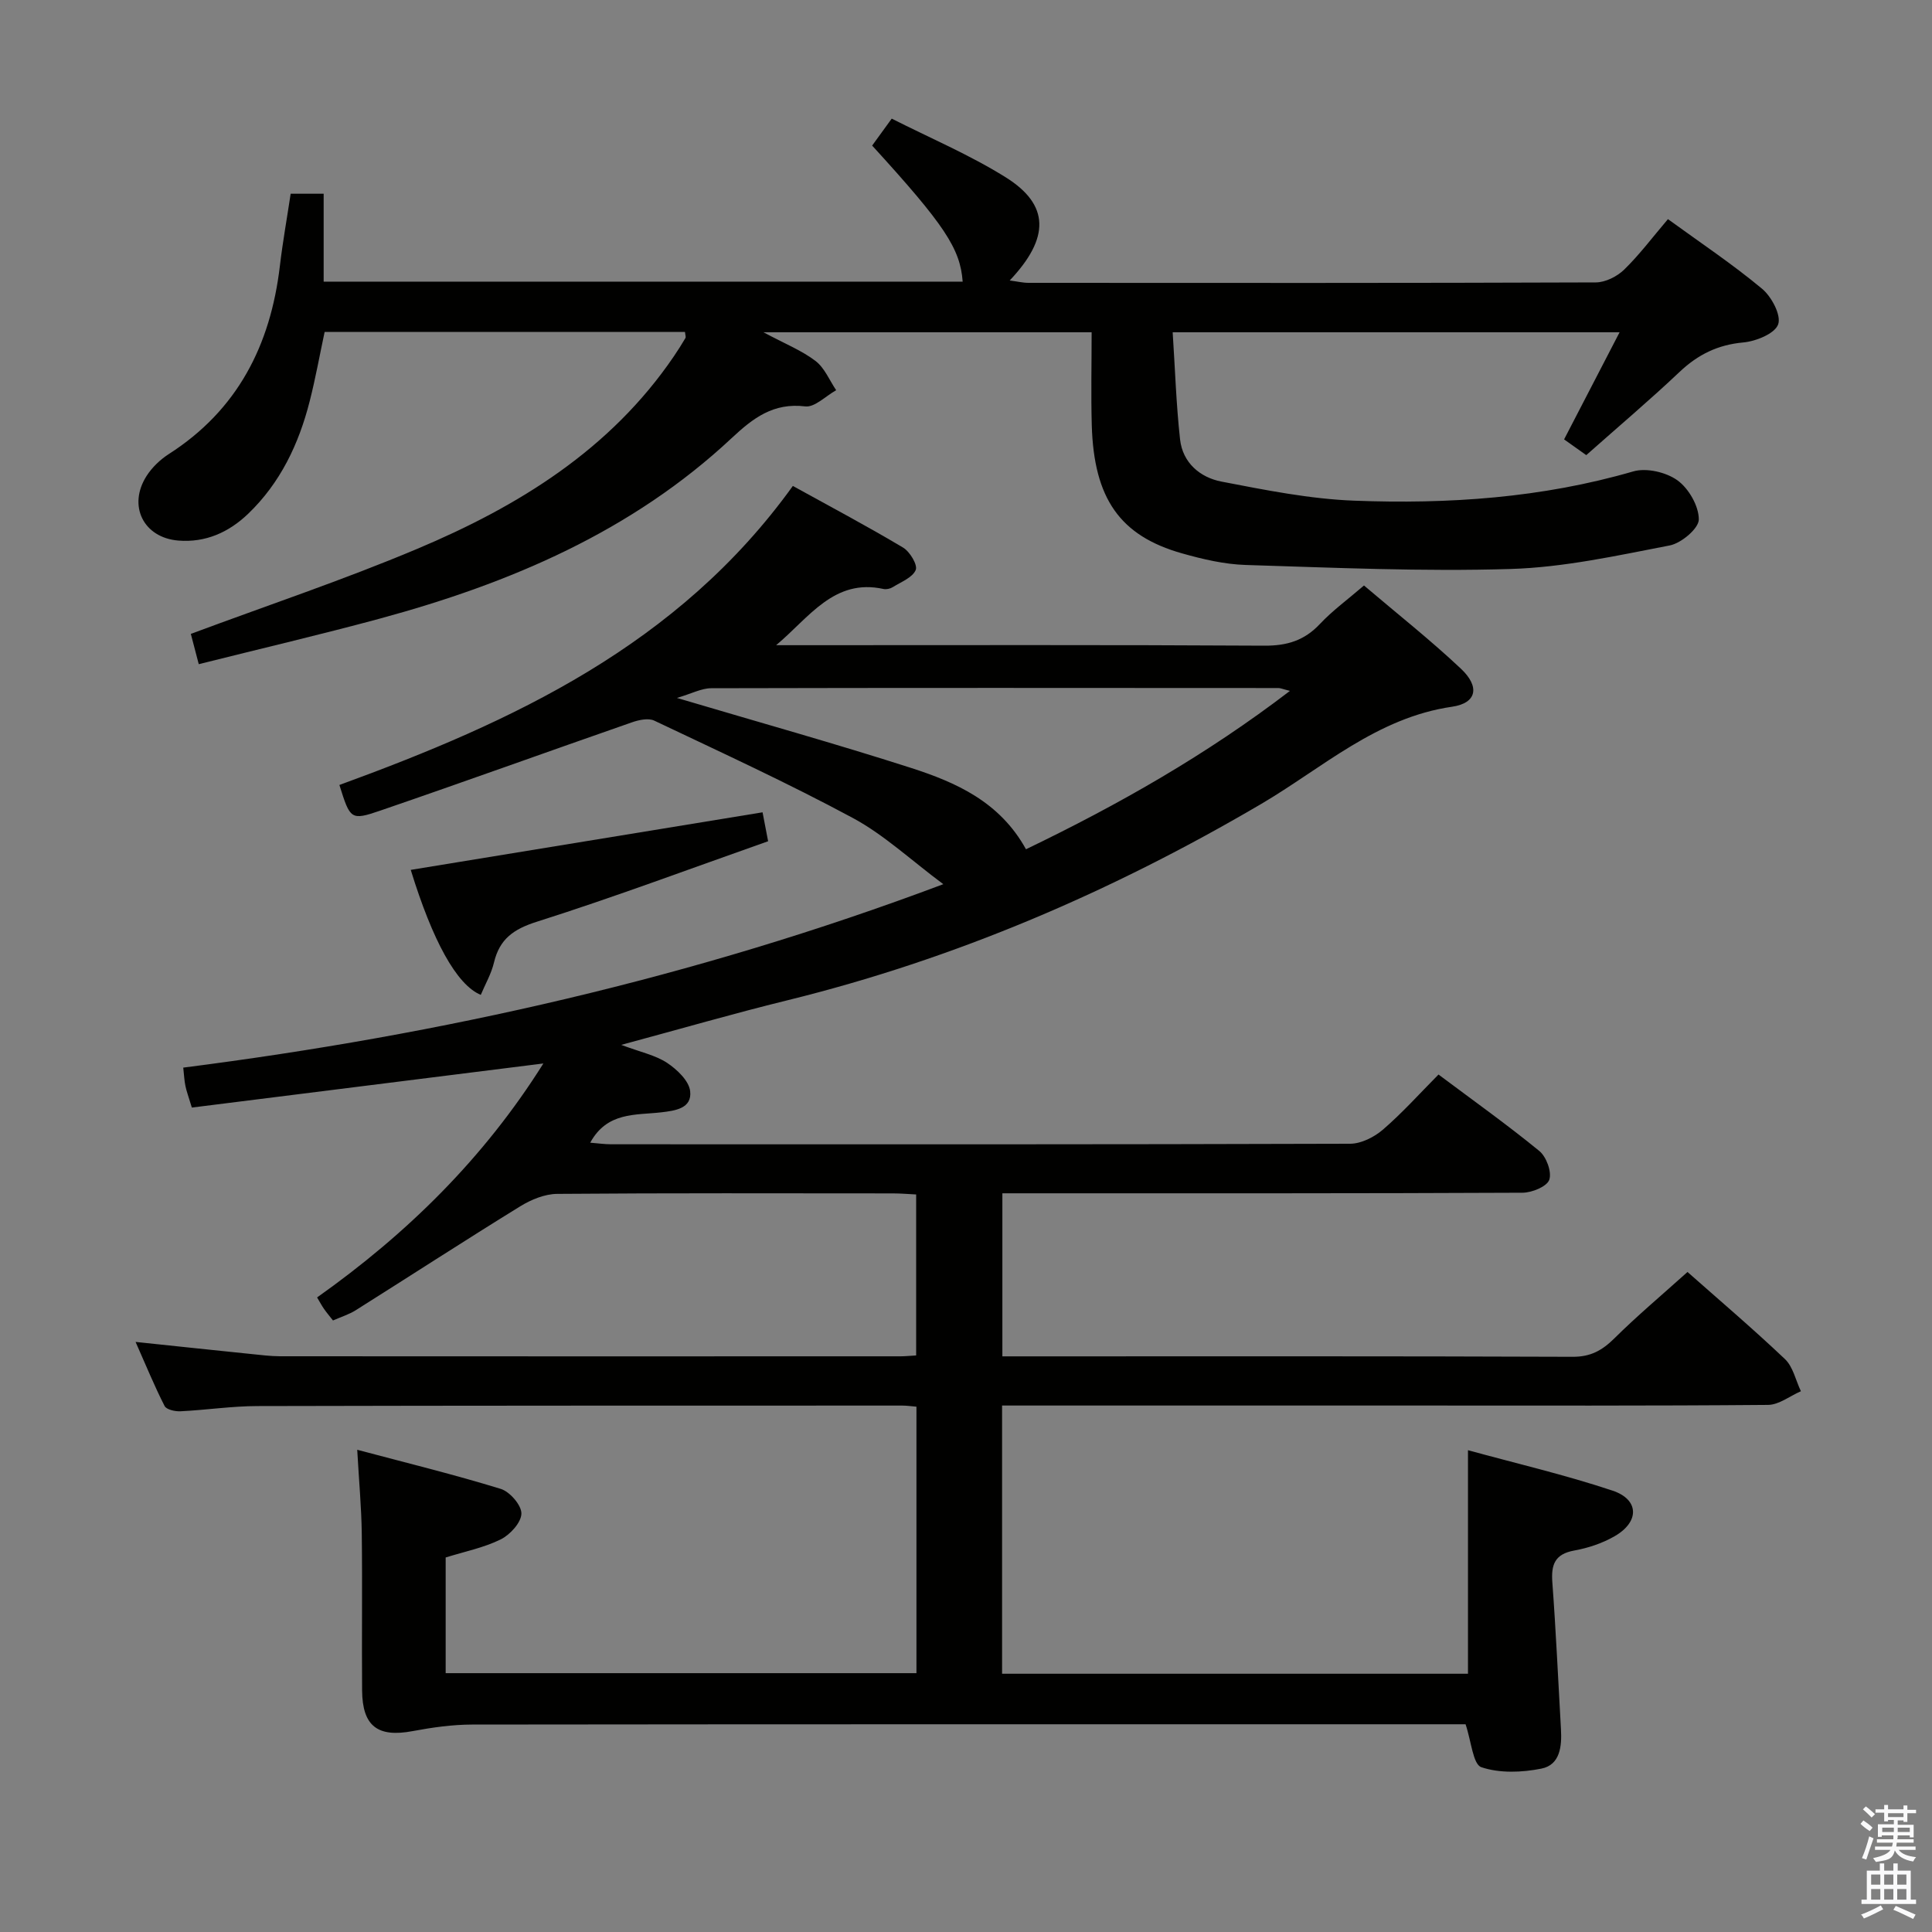<svg enable-background="new 0 0 400 400" viewBox="0 0 400 400" xmlns="http://www.w3.org/2000/svg"><rect x="0" y="0" width="400" height="400" fill="#808080" stroke="none"/><path d="m385.2 377.6.6-.7c.6.4 1.3.9 1.9 1.5l-.6.7c-.8-.5-1.4-1-1.9-1.5zm.3 7.1c.6-1.4 1.1-2.9 1.5-4.5.3.1.6.3.9.4-.5 1.4-1 2.9-1.5 4.4zm.2-10.1.6-.6c.7.5 1.3 1.1 1.9 1.6l-.7.7c-.6-.6-1.2-1.2-1.8-1.7zm8.4-.8h.8v.9h1.8v.7h-1.8v1.8h-.8v-.3h-1.2v.9h3.3v2.6h-.8v-.4h-2.5c0 .3 0 .6-.1.8h3.4v.7h-3.5c0 .3-.1.6-.1.8h4v.7h-3.5c.7.9 1.9 1.3 3.6 1.5-.2.2-.4.5-.6.9-1.9-.3-3.2-1.1-3.8-2.3-.5 2.1-1.8 2-3.9 2.4-.2-.3-.4-.5-.6-.8 1.9-.4 3.1-.9 3.6-1.7h-3.2v-.7h3.5c.1-.2.1-.5.2-.8h-3.3v-.7h3.4c0-.2 0-.5 0-.8h-2.4v.3h-.8v-2.6h3.3v-.9h-1.2v.3h-.8v-1.8h-1.8v-.7h1.8v-.9h.8v.9h3.2zm-4.4 5.5h2.4c0-.3 0-.6 0-.9h-2.4zm1.2-3.1h3.2v-.8h-3.2zm4.4 2.2h-2.4v.9h2.5v-.9z" fill="#fafafb"/><path d="m389.2 385.8h.9v1.5h1.9v-1.5h.9v1.5h2.7v6h1.1v.9h-11.3v-.9h1.1v-6h2.7zm.2 8.7.5.8c-1.2.6-2.5 1.3-4 1.9-.2-.3-.3-.6-.6-.8 1.6-.6 3-1.3 4.1-1.9zm-2-4.3h1.9v-2.1h-1.9zm0 3.1h1.9v-2.2h-1.9zm2.7-3.1h1.9v-2.1h-1.9zm0 3.1h1.9v-2.2h-1.9zm2.4 1.3c1.4.6 2.7 1.2 4.1 1.8l-.5.9c-1.5-.7-2.8-1.4-4.1-1.9zm2.2-6.5h-1.9v2.1h1.9zm-1.9 5.2h1.9v-2.2h-1.9z" fill="#fafafb"/><g fill="#010100"><path d="m349.38 263.35c6.3 5.58 13.41 11.62 20.17 18.03 1.69 1.6 2.23 4.41 3.31 6.66-2.27.98-4.53 2.81-6.81 2.83-24.5.21-49 .13-73.5.13-26.5 0-53 0-79.5 0-1.78 0-3.57 0-5.58 0v55.53h96.46c0-15.29 0-30.31 0-46.28 9.95 2.73 20.09 5.09 29.93 8.37 5.54 1.85 5.6 6.45.46 9.42-2.54 1.47-5.5 2.46-8.39 2.98-4.07.74-4.81 2.96-4.53 6.65.75 10.1 1.2 20.23 1.78 30.35.2 3.51-.16 7.37-4.04 8.15-4.03.81-8.66.99-12.44-.29-1.74-.59-2.07-5.33-3.27-8.89-1.3 0-3.24 0-5.19 0-66.83 0-133.66-.02-200.5.06-4.11.01-8.27.6-12.32 1.36-7.19 1.35-10.39-1-10.45-8.4-.09-10.83.07-21.67-.07-32.5-.07-5.43-.58-10.86-.94-17.35 10.38 2.76 20.14 5.15 29.72 8.1 1.88.58 4.31 3.39 4.27 5.12-.04 1.86-2.35 4.38-4.29 5.34-3.51 1.73-7.48 2.52-11.39 3.74v23.95h97.47c0-18.36 0-36.6 0-55.17-1.05-.09-2-.23-2.95-.23-44.5.01-89-.01-133.5.1-5.3.01-10.6.82-15.91 1.08-1.12.06-2.92-.34-3.3-1.09-2.1-4.11-3.85-8.4-6.01-13.27 8.45.89 16.18 1.71 23.9 2.5 1.99.2 3.98.46 5.97.47 42.83.03 85.66.02 128.5.01.98 0 1.95-.11 3.24-.18 0-11.11 0-22.01 0-33.33-1.61-.08-3.22-.22-4.82-.22-23.17-.01-46.33-.09-69.5.1-2.57.02-5.39 1.18-7.63 2.56-11.44 7.05-22.71 14.37-34.08 21.53-1.38.87-2.99 1.36-4.71 2.12-.7-.9-1.32-1.62-1.86-2.4-.46-.66-.84-1.38-1.43-2.37 18.61-13.19 34.51-28.78 46.85-48.44-24.6 3.09-48.66 6.1-72.78 9.13-.7-2.31-1.11-3.38-1.33-4.48-.23-1.1-.28-2.23-.45-3.79 53.52-6.84 105.65-18.54 157.36-37.98-6.77-5.04-12.28-10.23-18.72-13.7-13.43-7.23-27.33-13.61-41.12-20.16-1.22-.58-3.19-.15-4.62.35-17.38 6.05-34.7 12.31-52.11 18.28-6.13 2.1-6.23 1.8-8.46-5.31 35.89-13.1 70.14-28.91 93.88-61.91 7.59 4.19 15.32 8.29 22.82 12.76 1.41.84 3.06 3.6 2.62 4.64-.67 1.58-3.03 2.47-4.75 3.55-.53.33-1.33.51-1.93.38-10.24-2.25-15.4 5.94-22.22 11.64h5.07c32 0 64-.09 96 .1 4.7.03 8.29-1.06 11.51-4.49 2.59-2.76 5.7-5.02 9.13-7.97 6.8 5.79 13.71 11.24 20.08 17.24 3.93 3.7 3.31 7.11-1.84 7.86-15.6 2.26-26.83 12.67-39.54 20.14-30.88 18.13-63.36 32.1-98.16 40.66-11.07 2.72-22.03 5.9-34.32 9.21 4.02 1.51 7.08 2.13 9.49 3.72 2.06 1.37 4.54 3.72 4.78 5.87.41 3.58-3.1 4.04-6.02 4.38-5.31.61-11.17-.13-14.67 6.28 1.6.13 2.97.33 4.34.33 51 .02 102 .05 153-.11 2.29-.01 4.99-1.38 6.79-2.93 4-3.45 7.55-7.42 11.5-11.4 7.16 5.36 14.2 10.37 20.87 15.83 1.46 1.2 2.62 4.35 2.06 5.96-.48 1.4-3.58 2.67-5.53 2.68-33.83.16-67.66.12-101.5.12-1.96 0-3.93 0-6.2 0v33.76h5.58c37.5 0 75-.06 112.49.09 3.73.02 6.12-1.33 8.63-3.81 4.69-4.65 9.79-8.93 15.15-13.75zm-136.96-87.52c19.2-9.25 37.35-19.55 54.65-32.79-1.49-.37-1.95-.59-2.41-.59-39.13-.02-78.27-.06-117.4.04-2.03 0-4.06 1.12-7.11 2.01 17.09 5.07 32.85 9.47 48.41 14.47 9.38 3.02 18.42 7.01 23.86 16.86z"/><path d="m41.15 137.51c-.69-2.65-1.22-4.67-1.64-6.27 15.86-5.91 31.59-11.17 46.83-17.59 20.94-8.81 40-20.51 53.17-39.87.84-1.23 1.64-2.5 2.4-3.79.13-.22-.03-.61-.09-1.26-24.73 0-49.47 0-74.61 0-1.01 4.72-1.88 9.59-3.1 14.37-2.25 8.83-6.06 16.87-12.74 23.28-4.02 3.85-8.83 5.99-14.44 5.54-7.26-.59-10.52-7.26-6.57-13.4 1.13-1.76 2.8-3.36 4.57-4.5 14.24-9.11 21.07-22.53 23.01-38.92.58-4.93 1.46-9.82 2.24-14.99h6.83v18.2h132.3c-.5-6.86-3.75-11.75-18.74-28.17 1.12-1.55 2.28-3.14 4.05-5.58 7.83 3.97 16.09 7.46 23.6 12.15 9.09 5.69 9.19 12.52.83 21.36 1.55.2 2.72.49 3.89.49 39.16.02 78.32.06 117.47-.09 1.98-.01 4.4-1.23 5.86-2.65 3.18-3.1 5.87-6.7 9.06-10.45 6.73 4.89 13.37 9.32 19.47 14.4 1.98 1.64 4.02 5.49 3.35 7.38-.67 1.92-4.59 3.51-7.22 3.75-5.28.48-9.38 2.5-13.18 6.09-6.16 5.83-12.65 11.31-19.33 17.24-1.43-1.02-2.85-2.03-4.59-3.26 3.8-7.33 7.49-14.47 11.49-22.18-31.03 0-61.37 0-92.53 0 .5 7.67.73 14.96 1.53 22.19.54 4.84 4.15 7.88 8.58 8.73 9.09 1.75 18.28 3.6 27.49 3.95 19.47.74 38.83-.56 57.76-6.06 2.72-.79 6.81.16 9.15 1.85s4.43 5.33 4.42 8.1c-.01 1.87-3.63 4.92-6.03 5.38-10.89 2.1-21.89 4.54-32.92 4.87-18.27.56-36.58-.27-54.87-.83-4.42-.14-8.89-1.19-13.17-2.4-12.87-3.64-18.25-11.36-18.69-26.53-.18-6.31-.03-12.62-.03-19.25-22.42 0-44.44 0-67.95 0 4.51 2.41 7.95 3.78 10.78 5.94 1.88 1.43 2.89 4 4.28 6.06-2.15 1.19-4.44 3.59-6.41 3.35-6.59-.8-10.78 2.41-15.2 6.54-20.69 19.37-45.94 30.09-72.85 37.39-12.18 3.3-24.46 6.17-37.51 9.44z"/><path d="m157.88 168.18c.32 1.67.62 3.25 1.15 5.99-15.98 5.63-31.8 11.56-47.87 16.66-4.86 1.54-7.73 3.59-8.89 8.46-.55 2.32-1.8 4.47-2.73 6.69-5.02-2.09-9.98-11.22-14.5-25.88 24.14-3.95 48.25-7.89 72.84-11.92z"/></g></svg>